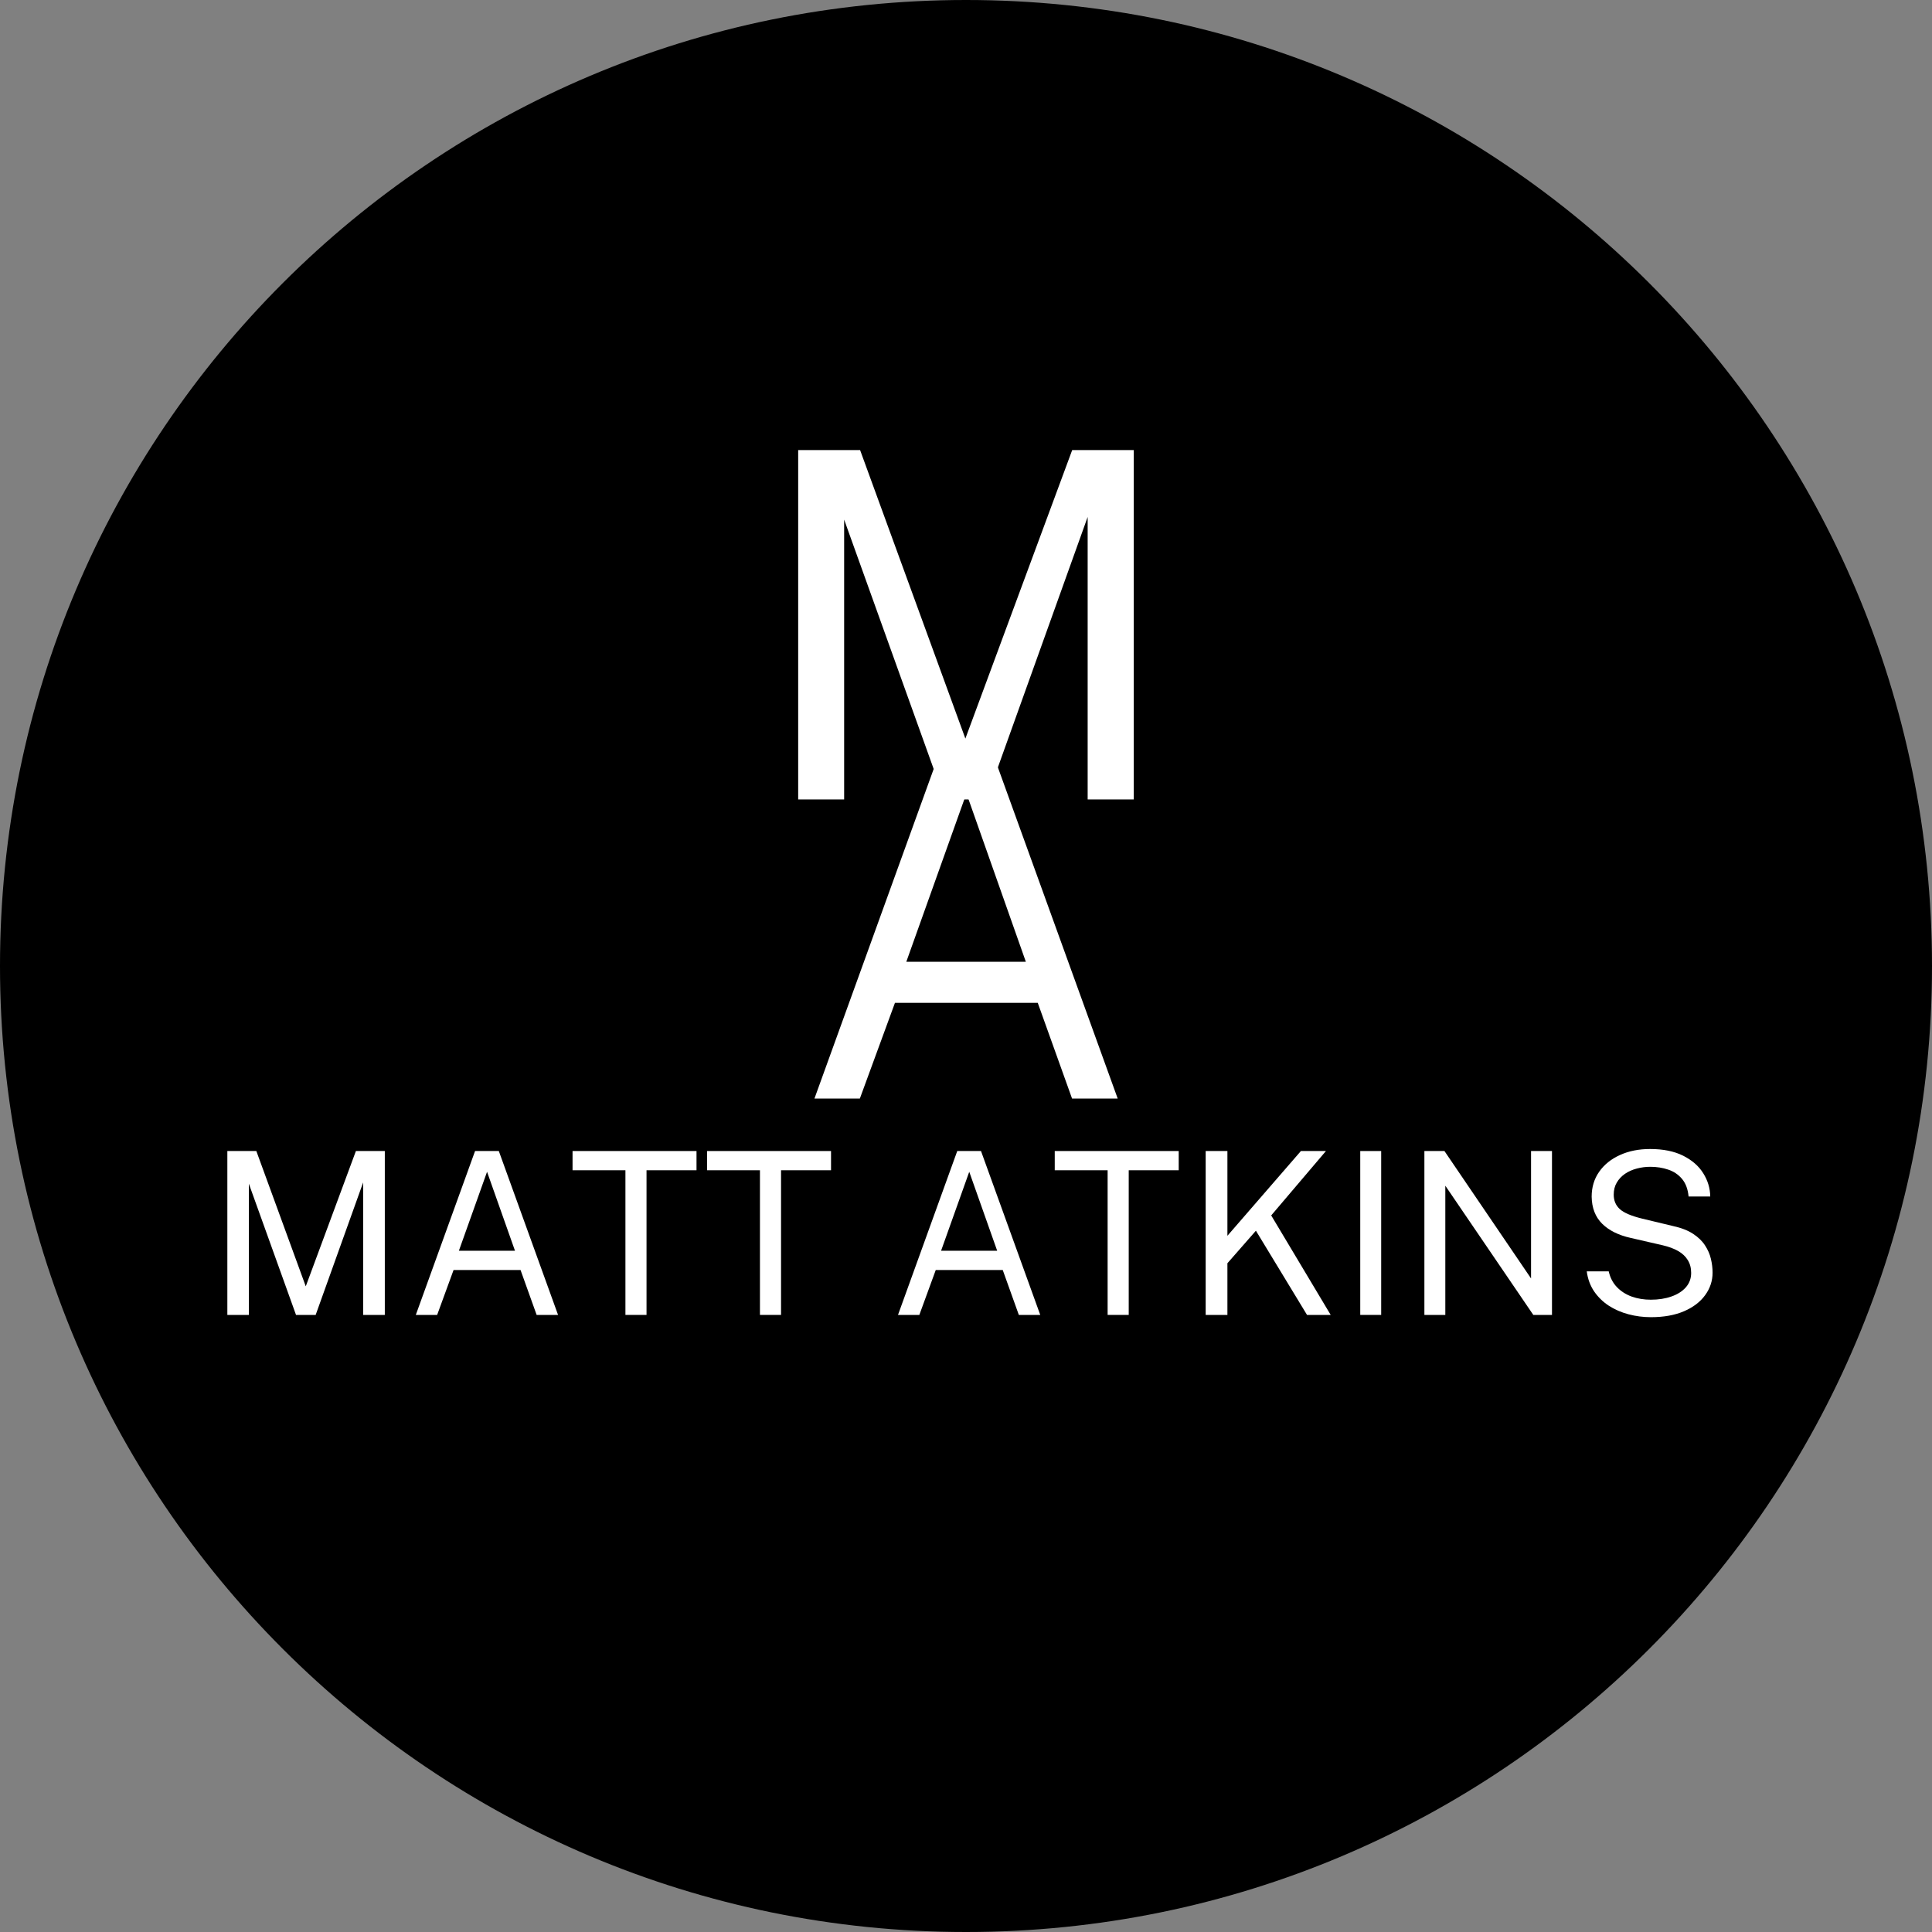 <svg xmlns="http://www.w3.org/2000/svg" xmlns:xlink="http://www.w3.org/1999/xlink" width="500" zoomAndPan="magnify" viewBox="0 0 375 375" height="500" preserveAspectRatio="xMidYMid meet" version="1.0"><rect x="0" y="0" width="375" height="375" fill="#808080" stroke="none"/><defs><g/><clipPath id="3e8c5ac1bc"><path d="M 187.5 0 C 83.945 0 0 83.945 0 187.5 C 0 291.055 83.945 375 187.5 375 C 291.055 375 375 291.055 375 187.5 C 375 83.945 291.055 0 187.5 0 " clip-rule="nonzero"/></clipPath></defs><g clip-path="url(#3e8c5ac1bc)"><rect x="-37.5" width="450" fill="#000000" y="-37.5" height="450" fill-opacity="1"/></g><g fill="#ffffff" fill-opacity="1"><g transform="translate(145.973, 155.167)"><g><path d="M 8.953 0 L 8.953 -67.812 L 20.969 -67.812 L 41.406 -11.812 L 62.141 -67.812 L 74.094 -67.812 L 74.094 0 L 65.141 0 L 65.141 -54.828 L 45.484 0 L 37.375 0 L 17.875 -54.312 L 17.875 0 Z M 8.953 0 "/></g></g></g><g fill="#ffffff" fill-opacity="1"><g transform="translate(154.194, 213.229)"><g><path d="M 3.891 0 L 28.422 -67.812 L 38.219 -67.812 L 62.75 0 L 53.891 0 L 47.234 -18.578 L 19.516 -18.578 L 12.703 0 Z M 21.719 -26.547 L 44.922 -26.547 L 33.391 -59.234 Z M 21.719 -26.547 "/></g></g></g><g fill="#ffffff" fill-opacity="1"><g transform="translate(39.926, 255.225)"><g><path d="M 4.203 0 L 4.203 -31.812 L 9.828 -31.812 L 19.422 -5.547 L 29.156 -31.812 L 34.766 -31.812 L 34.766 0 L 30.562 0 L 30.562 -25.719 L 21.344 0 L 17.531 0 L 8.375 -25.469 L 8.375 0 Z M 4.203 0 "/></g></g></g><g fill="#ffffff" fill-opacity="1"><g transform="translate(78.881, 255.225)"><g><path d="M 1.828 0 L 13.328 -31.812 L 17.938 -31.812 L 29.438 0 L 25.281 0 L 22.156 -8.719 L 9.156 -8.719 L 5.969 0 Z M 10.188 -12.453 L 21.078 -12.453 L 15.656 -27.781 Z M 10.188 -12.453 "/></g></g></g><g fill="#ffffff" fill-opacity="1"><g transform="translate(110.115, 255.225)"><g><path d="M 1.016 -28.078 L 1.016 -31.812 L 25.078 -31.812 L 25.078 -28.078 L 15.375 -28.078 L 15.375 0 L 11.281 0 L 11.281 -28.078 Z M 1.016 -28.078 "/></g></g></g><g fill="#ffffff" fill-opacity="1"><g transform="translate(136.225, 255.225)"><g><path d="M 1.016 -28.078 L 1.016 -31.812 L 25.078 -31.812 L 25.078 -28.078 L 15.375 -28.078 L 15.375 0 L 11.281 0 L 11.281 -28.078 Z M 1.016 -28.078 "/></g></g></g><g fill="#ffffff" fill-opacity="1"><g transform="translate(162.334, 255.225)"><g/></g></g><g fill="#ffffff" fill-opacity="1"><g transform="translate(172.474, 255.225)"><g><path d="M 1.828 0 L 13.328 -31.812 L 17.938 -31.812 L 29.438 0 L 25.281 0 L 22.156 -8.719 L 9.156 -8.719 L 5.969 0 Z M 10.188 -12.453 L 21.078 -12.453 L 15.656 -27.781 Z M 10.188 -12.453 "/></g></g></g><g fill="#ffffff" fill-opacity="1"><g transform="translate(203.709, 255.225)"><g><path d="M 1.016 -28.078 L 1.016 -31.812 L 25.078 -31.812 L 25.078 -28.078 L 15.375 -28.078 L 15.375 0 L 11.281 0 L 11.281 -28.078 Z M 1.016 -28.078 "/></g></g></g><g fill="#ffffff" fill-opacity="1"><g transform="translate(229.818, 255.225)"><g><path d="M 28.469 0 L 23.875 0 L 13.953 -16.344 L 8.422 -10.031 L 8.422 0 L 4.203 0 L 4.203 -31.812 L 8.422 -31.812 L 8.422 -15.359 L 22.688 -31.812 L 27.547 -31.812 L 16.922 -19.312 Z M 28.469 0 "/></g></g></g><g fill="#ffffff" fill-opacity="1"><g transform="translate(259.821, 255.225)"><g><path d="M 4.203 -31.812 L 8.266 -31.812 L 8.266 0 L 4.203 0 Z M 4.203 -31.812 "/></g></g></g><g fill="#ffffff" fill-opacity="1"><g transform="translate(272.27, 255.225)"><g><path d="M 24.906 -31.812 L 28.969 -31.812 L 28.969 0 L 25.344 0 L 8.266 -25.078 L 8.266 0 L 4.203 0 L 4.203 -31.812 L 8.094 -31.812 L 24.906 -7.078 Z M 24.906 -31.812 "/></g></g></g><g fill="#ffffff" fill-opacity="1"><g transform="translate(305.441, 255.225)"><g><path d="M 15 0.438 C 13.508 0.438 12.055 0.25 10.641 -0.125 C 9.234 -0.5 7.957 -1.055 6.812 -1.797 C 5.676 -2.547 4.727 -3.473 3.969 -4.578 C 3.219 -5.691 2.742 -6.984 2.547 -8.453 L 6.812 -8.453 C 7.082 -7.242 7.609 -6.227 8.391 -5.406 C 9.172 -4.594 10.129 -3.977 11.266 -3.562 C 12.41 -3.156 13.648 -2.953 14.984 -2.953 C 16.473 -2.953 17.805 -3.16 18.984 -3.578 C 20.172 -3.992 21.102 -4.586 21.781 -5.359 C 22.469 -6.141 22.812 -7.07 22.812 -8.156 C 22.812 -9.113 22.594 -9.941 22.156 -10.641 C 21.727 -11.348 21.102 -11.938 20.281 -12.406 C 19.457 -12.875 18.461 -13.242 17.297 -13.516 L 11.047 -14.953 C 8.703 -15.473 6.863 -16.391 5.531 -17.703 C 4.207 -19.023 3.531 -20.773 3.5 -22.953 C 3.5 -24.785 3.984 -26.395 4.953 -27.781 C 5.93 -29.176 7.273 -30.258 8.984 -31.031 C 10.691 -31.812 12.645 -32.203 14.844 -32.203 C 17.383 -32.203 19.52 -31.77 21.25 -30.906 C 22.977 -30.039 24.281 -28.906 25.156 -27.5 C 26.039 -26.094 26.492 -24.586 26.516 -22.984 L 22.312 -22.984 C 22.176 -24.422 21.75 -25.562 21.031 -26.406 C 20.32 -27.25 19.43 -27.848 18.359 -28.203 C 17.297 -28.566 16.133 -28.75 14.875 -28.75 C 13.969 -28.75 13.094 -28.633 12.25 -28.406 C 11.406 -28.188 10.645 -27.848 9.969 -27.391 C 9.301 -26.93 8.77 -26.363 8.375 -25.688 C 7.977 -25.02 7.781 -24.238 7.781 -23.344 C 7.781 -22.195 8.172 -21.266 8.953 -20.547 C 9.742 -19.828 11.176 -19.211 13.25 -18.703 L 19.297 -17.25 C 20.879 -16.906 22.172 -16.406 23.172 -15.75 C 24.18 -15.094 24.957 -14.344 25.5 -13.5 C 26.051 -12.664 26.43 -11.797 26.641 -10.891 C 26.859 -9.984 26.969 -9.086 26.969 -8.203 C 26.969 -6.609 26.488 -5.156 25.531 -3.844 C 24.582 -2.531 23.219 -1.488 21.438 -0.719 C 19.656 0.051 17.508 0.438 15 0.438 Z M 15 0.438 "/></g></g></g></svg>